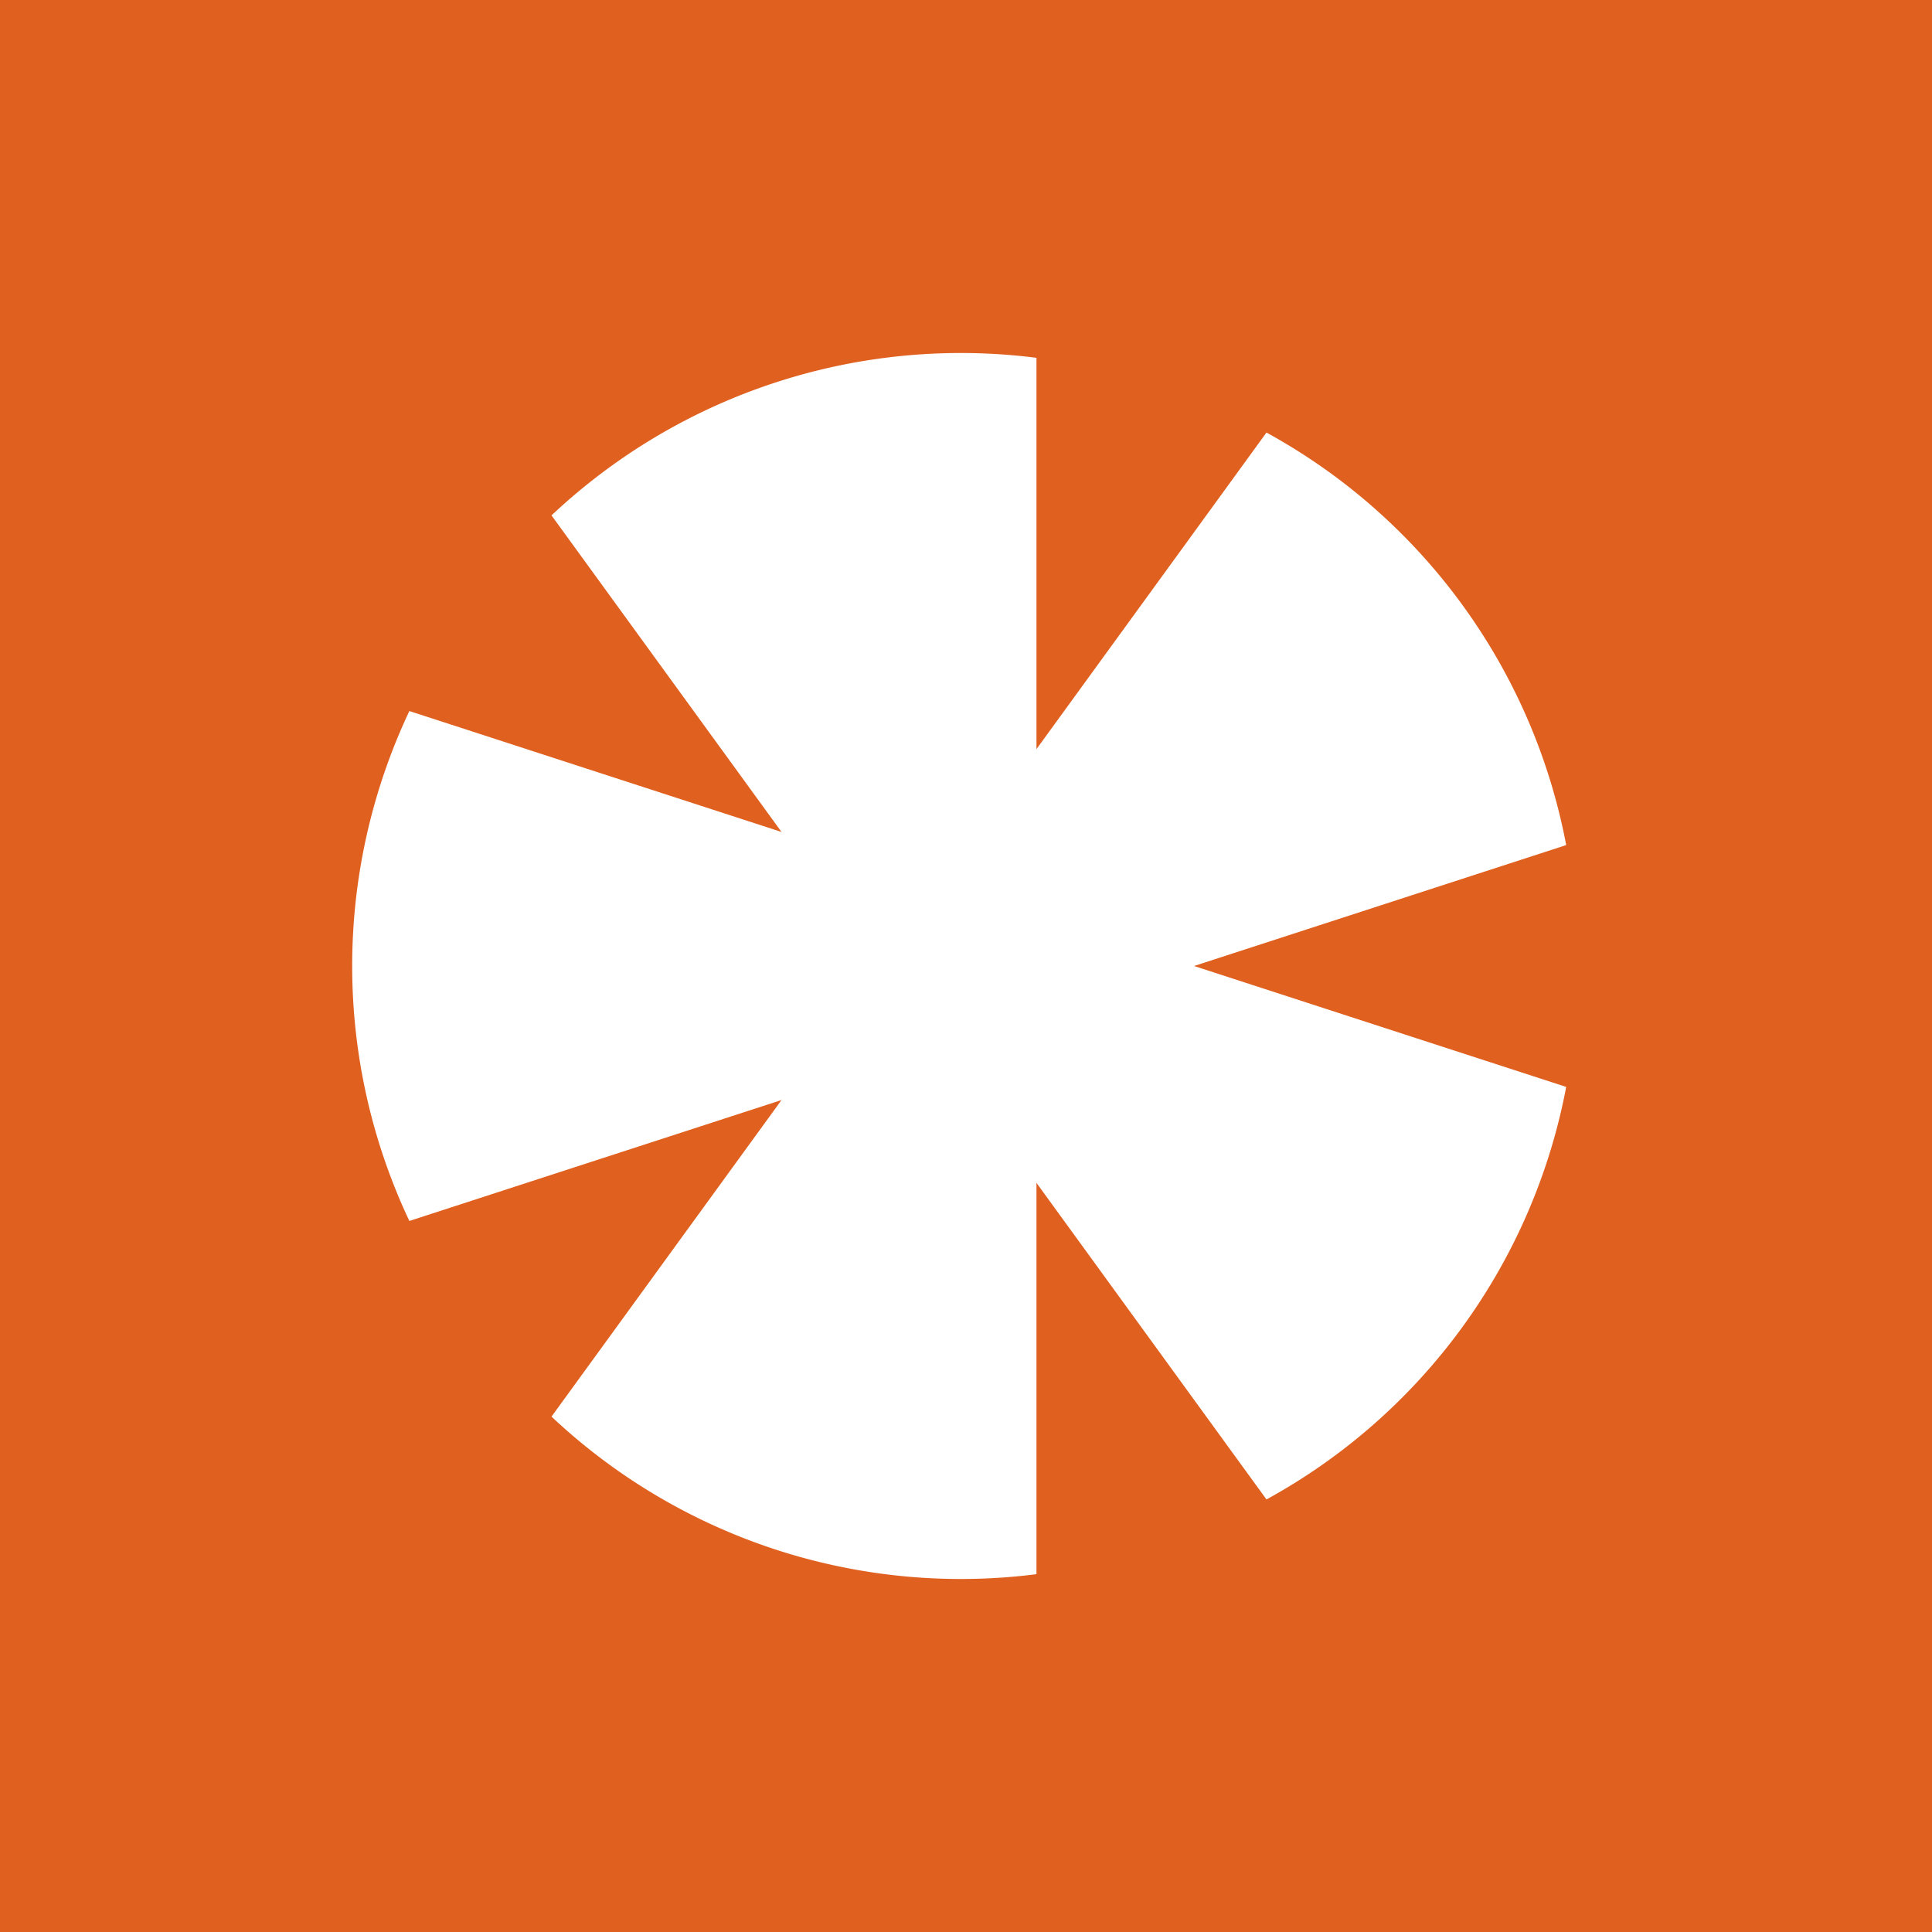 <svg xmlns="http://www.w3.org/2000/svg" width="3194" height="3194" version="1.1" xmlns:xlink="http://www.w3.org/1999/xlink">
  <path d="M 0 0 H 3194 V 3194 H 0 L 0 0" fill="#e06020" fill-rule="evenodd"/>
  <path d="M 676.759 1175.501 A 987 987 0 0 0 676.759 2018.499 L 1974 1597 L 676.759 1175.501" fill="white" id="sector"/>
  <use xlink:href="#sector" transform="rotate(72,1597,1597)"/>
  <use xlink:href="#sector" transform="rotate(144,1597,1597)"/>
  <use xlink:href="#sector" transform="rotate(216,1597,1597)"/>
  <use xlink:href="#sector" transform="rotate(288,1597,1597)"/>
</svg>

